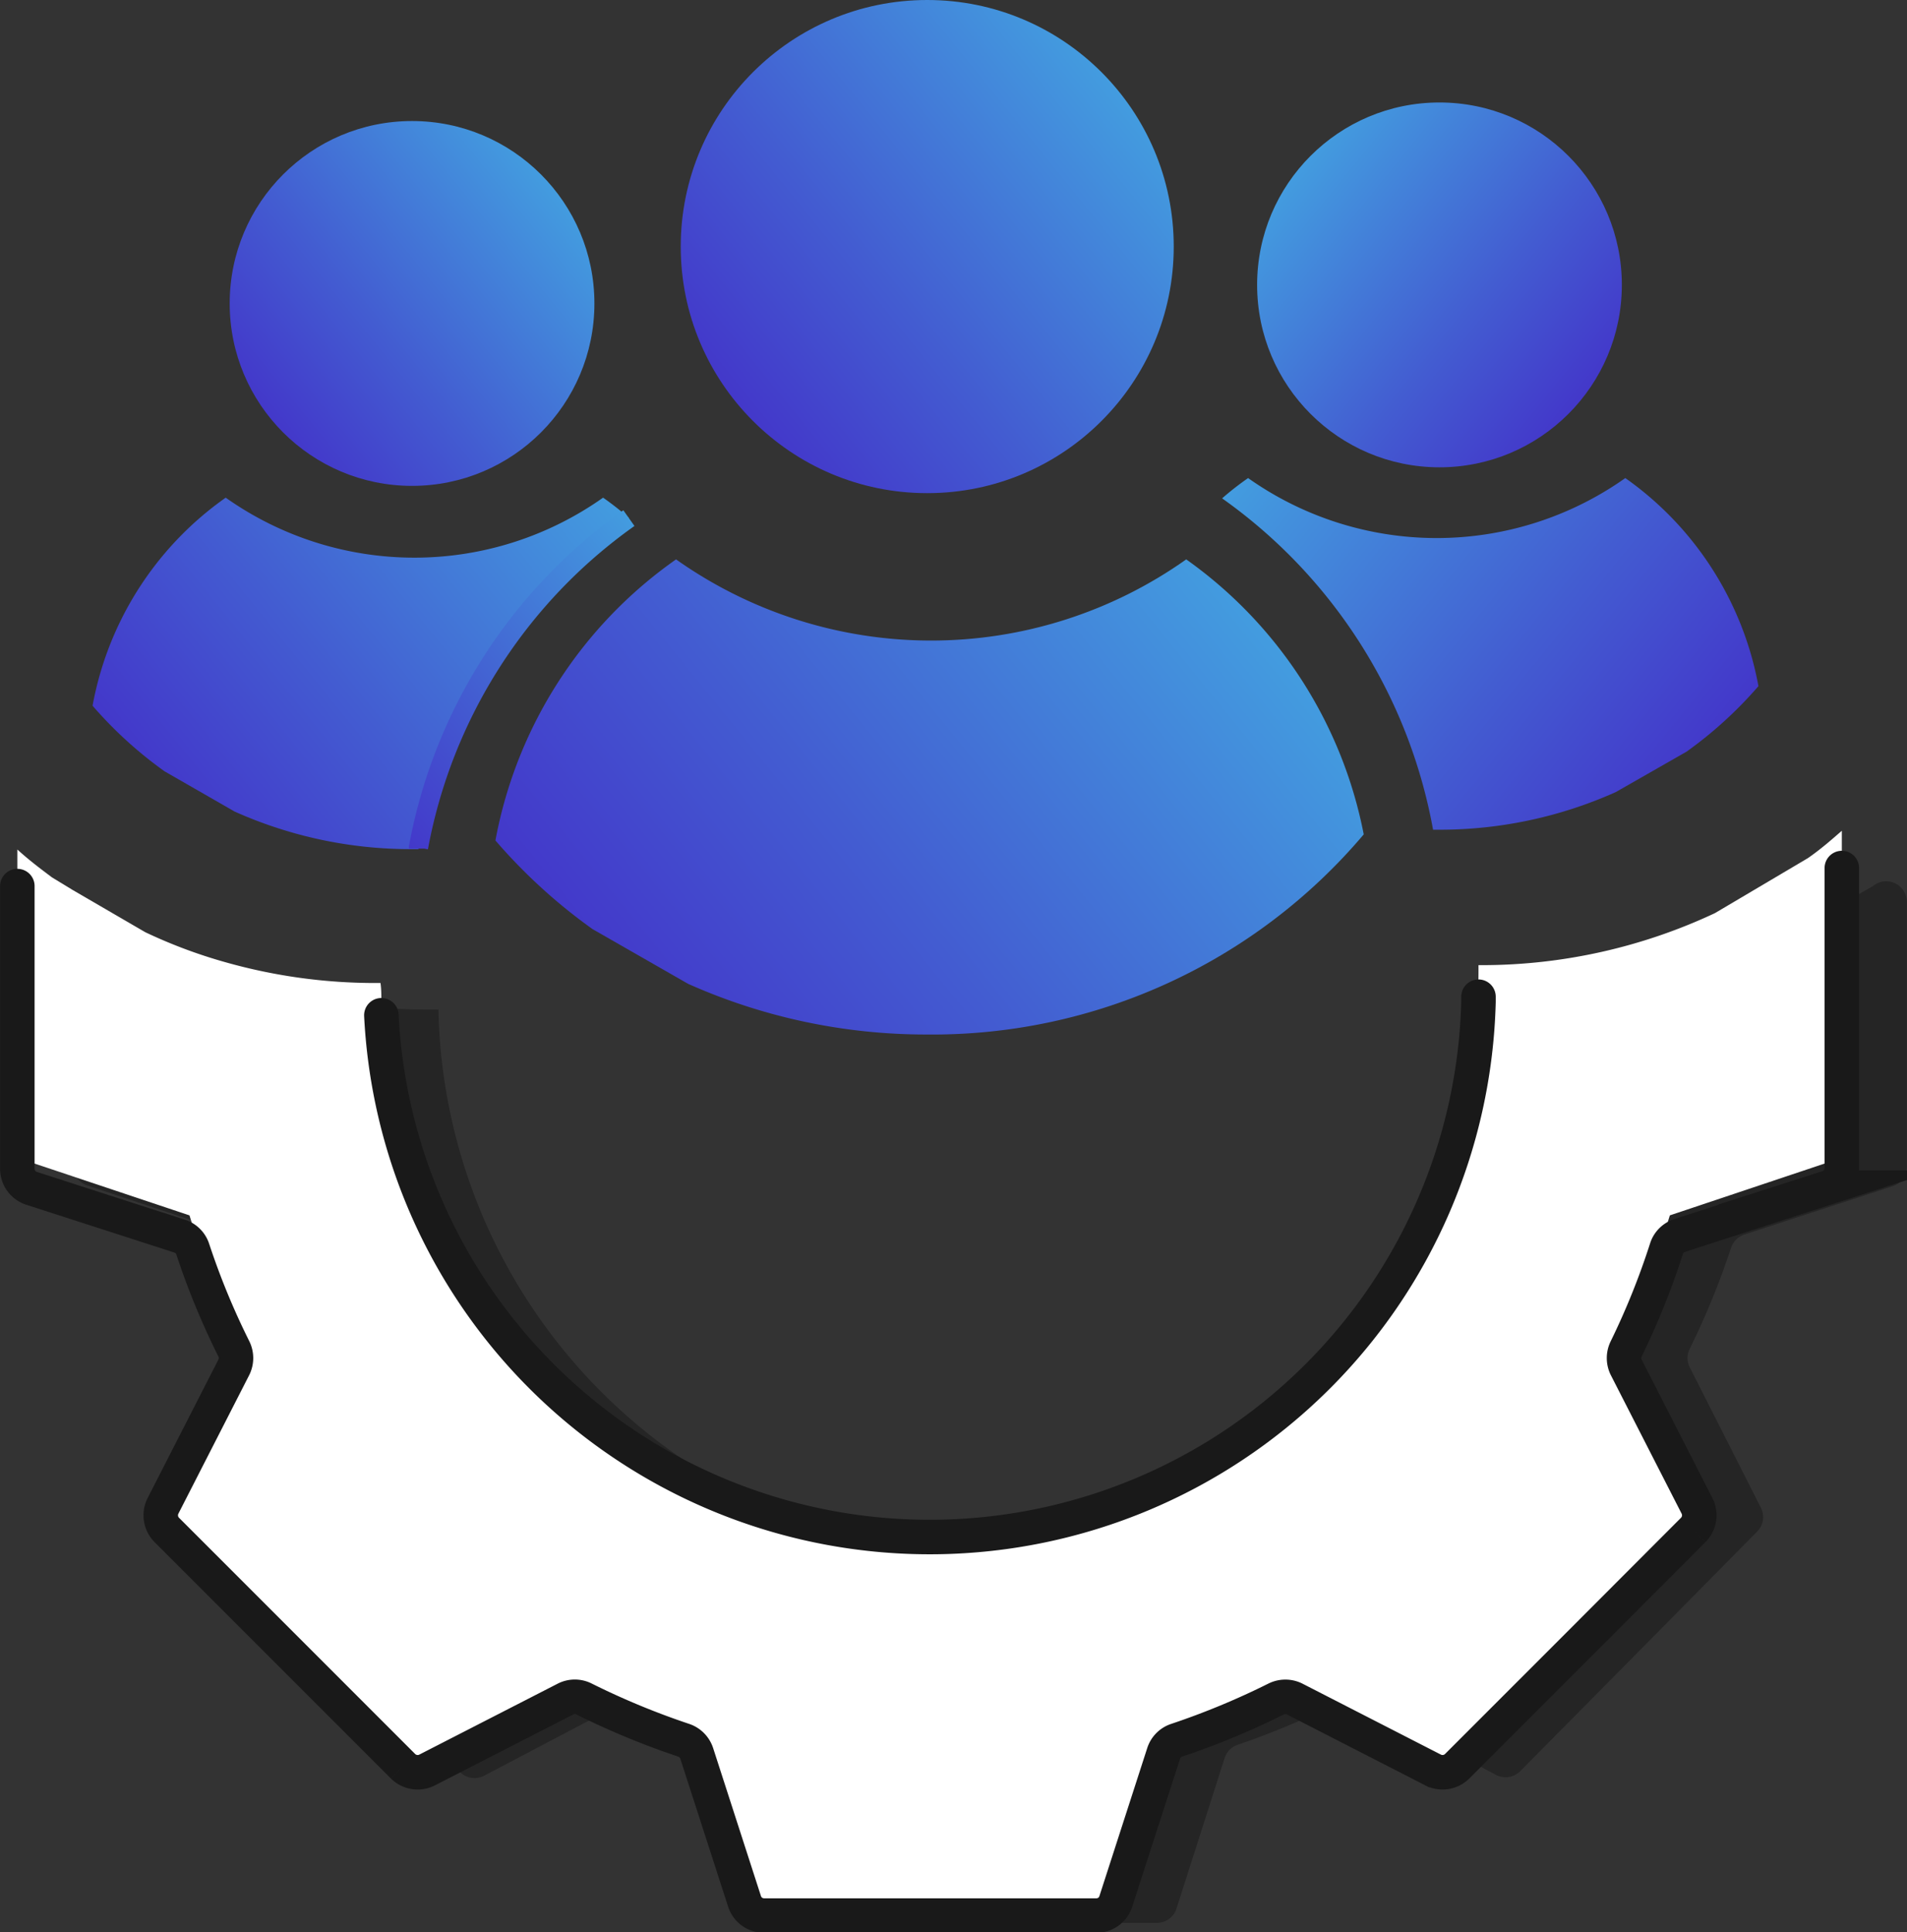 <svg xmlns="http://www.w3.org/2000/svg" xmlns:xlink="http://www.w3.org/1999/xlink" viewBox="0 0 110.01 111.42"><rect x="0" y="0" width="110.01" height="111.42" fill="#333333" stroke="none"/><defs><linearGradient id="Dégradé_sans_nom_10" x1="64.53" y1="5.26" x2="42.44" y2="23.18" gradientUnits="userSpaceOnUse"><stop offset="0" stop-color="#439cdf"/><stop offset="0.62" stop-color="#435cd1"/><stop offset="1" stop-color="#4338ca"/></linearGradient><linearGradient id="Dégradé_sans_nom_10-2" x1="69.37" y1="31.97" x2="36.7" y2="58.47" xlink:href="#Dégradé_sans_nom_10"/><linearGradient id="Dégradé_sans_nom_10-3" x1="31.95" y1="10.87" x2="15.6" y2="24.13" xlink:href="#Dégradé_sans_nom_10"/><linearGradient id="Dégradé_sans_nom_10-4" x1="33.63" y1="26.61" x2="9.68" y2="46.04" xlink:href="#Dégradé_sans_nom_10"/><linearGradient id="Dégradé_sans_nom_10-5" x1="-6329.79" y1="9.8" x2="-6346.13" y2="23.06" gradientTransform="matrix(-1, 0, 0, 1, -6254.92, 0)" xlink:href="#Dégradé_sans_nom_10"/><linearGradient id="Dégradé_sans_nom_10-6" x1="-6328.1" y1="25.55" x2="-6352.05" y2="44.98" gradientTransform="matrix(-1, 0, 0, 1, -6254.92, 0)" xlink:href="#Dégradé_sans_nom_10"/><linearGradient id="Dégradé_sans_nom_10-7" x1="38.42" y1="32.46" x2="21.33" y2="46.33" xlink:href="#Dégradé_sans_nom_10"/></defs><g id="Calque_2" data-name="Calque 2"><g id="Calque_1-2" data-name="Calque 1"><circle cx="53.49" cy="14.22" r="14.22" fill="url(#Dégradé_sans_nom_10)"/><path d="M34.18,53.58a31.68,31.68,0,0,1-5.6-5.11A25.45,25.45,0,0,1,39,32.26a25.47,25.47,0,0,0,29.43,0A25.36,25.36,0,0,1,78.67,48.12,32.59,32.59,0,0,1,53.49,59.66,33.66,33.66,0,0,1,39.7,56.74" fill="url(#Dégradé_sans_nom_10-2)"/><circle cx="23.77" cy="17.5" r="10.52" fill="url(#Dégradé_sans_nom_10-3)"/><path d="M24.14,48.91s0,0,0,.06h-.4a24.84,24.84,0,0,1-10.21-2.17L9.49,44.48A23.7,23.7,0,0,1,5.34,40.7a18.81,18.81,0,0,1,7.68-12,18.85,18.85,0,0,0,21.77,0,16.65,16.65,0,0,1,1.49,1.17A29.92,29.92,0,0,0,24.14,48.91Z" fill="url(#Dégradé_sans_nom_10-4)"/><circle cx="83.04" cy="16.43" r="10.52" fill="url(#Dégradé_sans_nom_10-5)"/><path d="M82.67,47.85l0,0H83a24.84,24.84,0,0,0,10.21-2.17l4.08-2.33a23.7,23.7,0,0,0,4.15-3.78,18.84,18.84,0,0,0-7.68-12,18.84,18.84,0,0,1-21.76,0,17.2,17.2,0,0,0-1.5,1.17A29.94,29.94,0,0,1,82.67,47.85Z" fill="url(#Dégradé_sans_nom_10-6)"/><path d="M36.28,29.88a29.92,29.92,0,0,0-12.14,19s0,0,0,.06" fill="none" stroke-miterlimit="10" stroke-width="1.11" stroke="url(#Dégradé_sans_nom_10-7)"/><path d="M110,67.22V52a1.19,1.19,0,0,0-1.9-.94h0l-.12.08-1.19.68-4.07,2.35-.13.07a32.42,32.42,0,0,1-13.4,2.87h-.25c0,.1,0,.2,0,.31A32,32,0,0,1,57.1,89.61a31.14,31.14,0,0,1-11.68-2.25A32.11,32.11,0,0,1,25.29,58.22H25c-1,0-2,0-2.92-.13A32.32,32.32,0,0,1,13,56l-.08,0a31.14,31.14,0,0,1-4.55-1.65l-.12-.06L6,52.88a1.19,1.19,0,0,0-1.78,1V67.22A1.18,1.18,0,0,0,5,68.35l6,2,2.64.85a1.16,1.16,0,0,1,.75.76,46.12,46.12,0,0,0,2.39,5.86,1.14,1.14,0,0,1,0,1L12.63,87a1.19,1.19,0,0,0,.22,1.37l6.68,6.75,5.81,5.87,1.19,1.2a1.19,1.19,0,0,0,1.39.22L36,98.16l.44-.23a45.78,45.78,0,0,0,6.32,2.69,1.18,1.18,0,0,1,.74.75l2.7,8.43.35,1.09h20.2a1.18,1.18,0,0,0,1.12-.83l2.78-8.69a1.19,1.19,0,0,1,.75-.75,44.59,44.59,0,0,0,5.74-2.41h1.11l6,3.07,2.06,1.08a1.19,1.19,0,0,0,1.39-.22l7-7.07,6.67-6.75a1.18,1.18,0,0,0,.21-1.37l-4.12-8.13a1.18,1.18,0,0,1,0-1,45.31,45.31,0,0,0,2.4-5.86,1.2,1.2,0,0,1,.76-.76l8.59-2.8A1.18,1.18,0,0,0,110,67.22Z" opacity="0.28"/><path d="M104.29,49.49l-5.36,3.17a31.67,31.67,0,0,1-13.4,3h-.24c0,.11,0,.21,0,.32,0,18.12-14.18,32.8-31.68,32.8a30.53,30.53,0,0,1-8.42-1.18C32.33,83.88,22.74,72,22,57.69c0-.32,0-.65-.05-1h-.25A31.71,31.71,0,0,1,13,55.49a29.05,29.05,0,0,1-4.62-1.73L4.2,51.33,3,50.6c-.68-.51-1.33-1-2-1.61V66.77l3.2,1.07,6.73,2.25v0a47.51,47.51,0,0,0,2.81,7.05L9,86.79l7.24,7.5,7.58,7.84,1.41-.75,7.87-4.17c.91.48,1.82.93,2.76,1.34A39.76,39.76,0,0,0,40,100.14l3.2,10.28h21l3.2-10.28a43.6,43.6,0,0,0,6.84-2.93l2.63,1.39,6.65,3.53.38-.39L91,94.29l7.23-7.5L93.5,77.18a47.41,47.41,0,0,0,2.83-7.09l9.92-3.32V47.91C105.62,48.46,105,49,104.29,49.49Z" fill="#fff"/><path d="M85.29,57.48c0,.11,0,.21,0,.31A31.67,31.67,0,0,1,22,58.55M1,51.1V67.4a1.18,1.18,0,0,0,.82,1.13l8.55,2.76a1.17,1.17,0,0,1,.75.75,43.15,43.15,0,0,0,2.37,5.75,1.2,1.2,0,0,1,0,1.06l-4.09,8a1.2,1.2,0,0,0,.22,1.38l6.63,6.63,7,7a1.2,1.2,0,0,0,1.38.22l8-4.1a1.17,1.17,0,0,1,1.06,0,44.58,44.58,0,0,0,5.75,2.38,1.19,1.19,0,0,1,.75.75l2.76,8.54a1.18,1.18,0,0,0,1.13.82H63.25a1.17,1.17,0,0,0,1.12-.82l2.76-8.54a1.17,1.17,0,0,1,.75-.75,44.44,44.44,0,0,0,5.74-2.38,1.2,1.2,0,0,1,1.06,0l8,4.1a1.2,1.2,0,0,0,1.38-.22l7-7,6.62-6.63a1.2,1.2,0,0,0,.22-1.38l-4.09-8a1.2,1.2,0,0,1,0-1.06A43.2,43.2,0,0,0,96.14,72a1.16,1.16,0,0,1,.76-.75l8.53-2.76a1.18,1.18,0,0,0,.82-1.13V50.06" fill="none" stroke="#191919" stroke-linecap="round" stroke-miterlimit="10" stroke-width="1.99"/></g></g></svg>